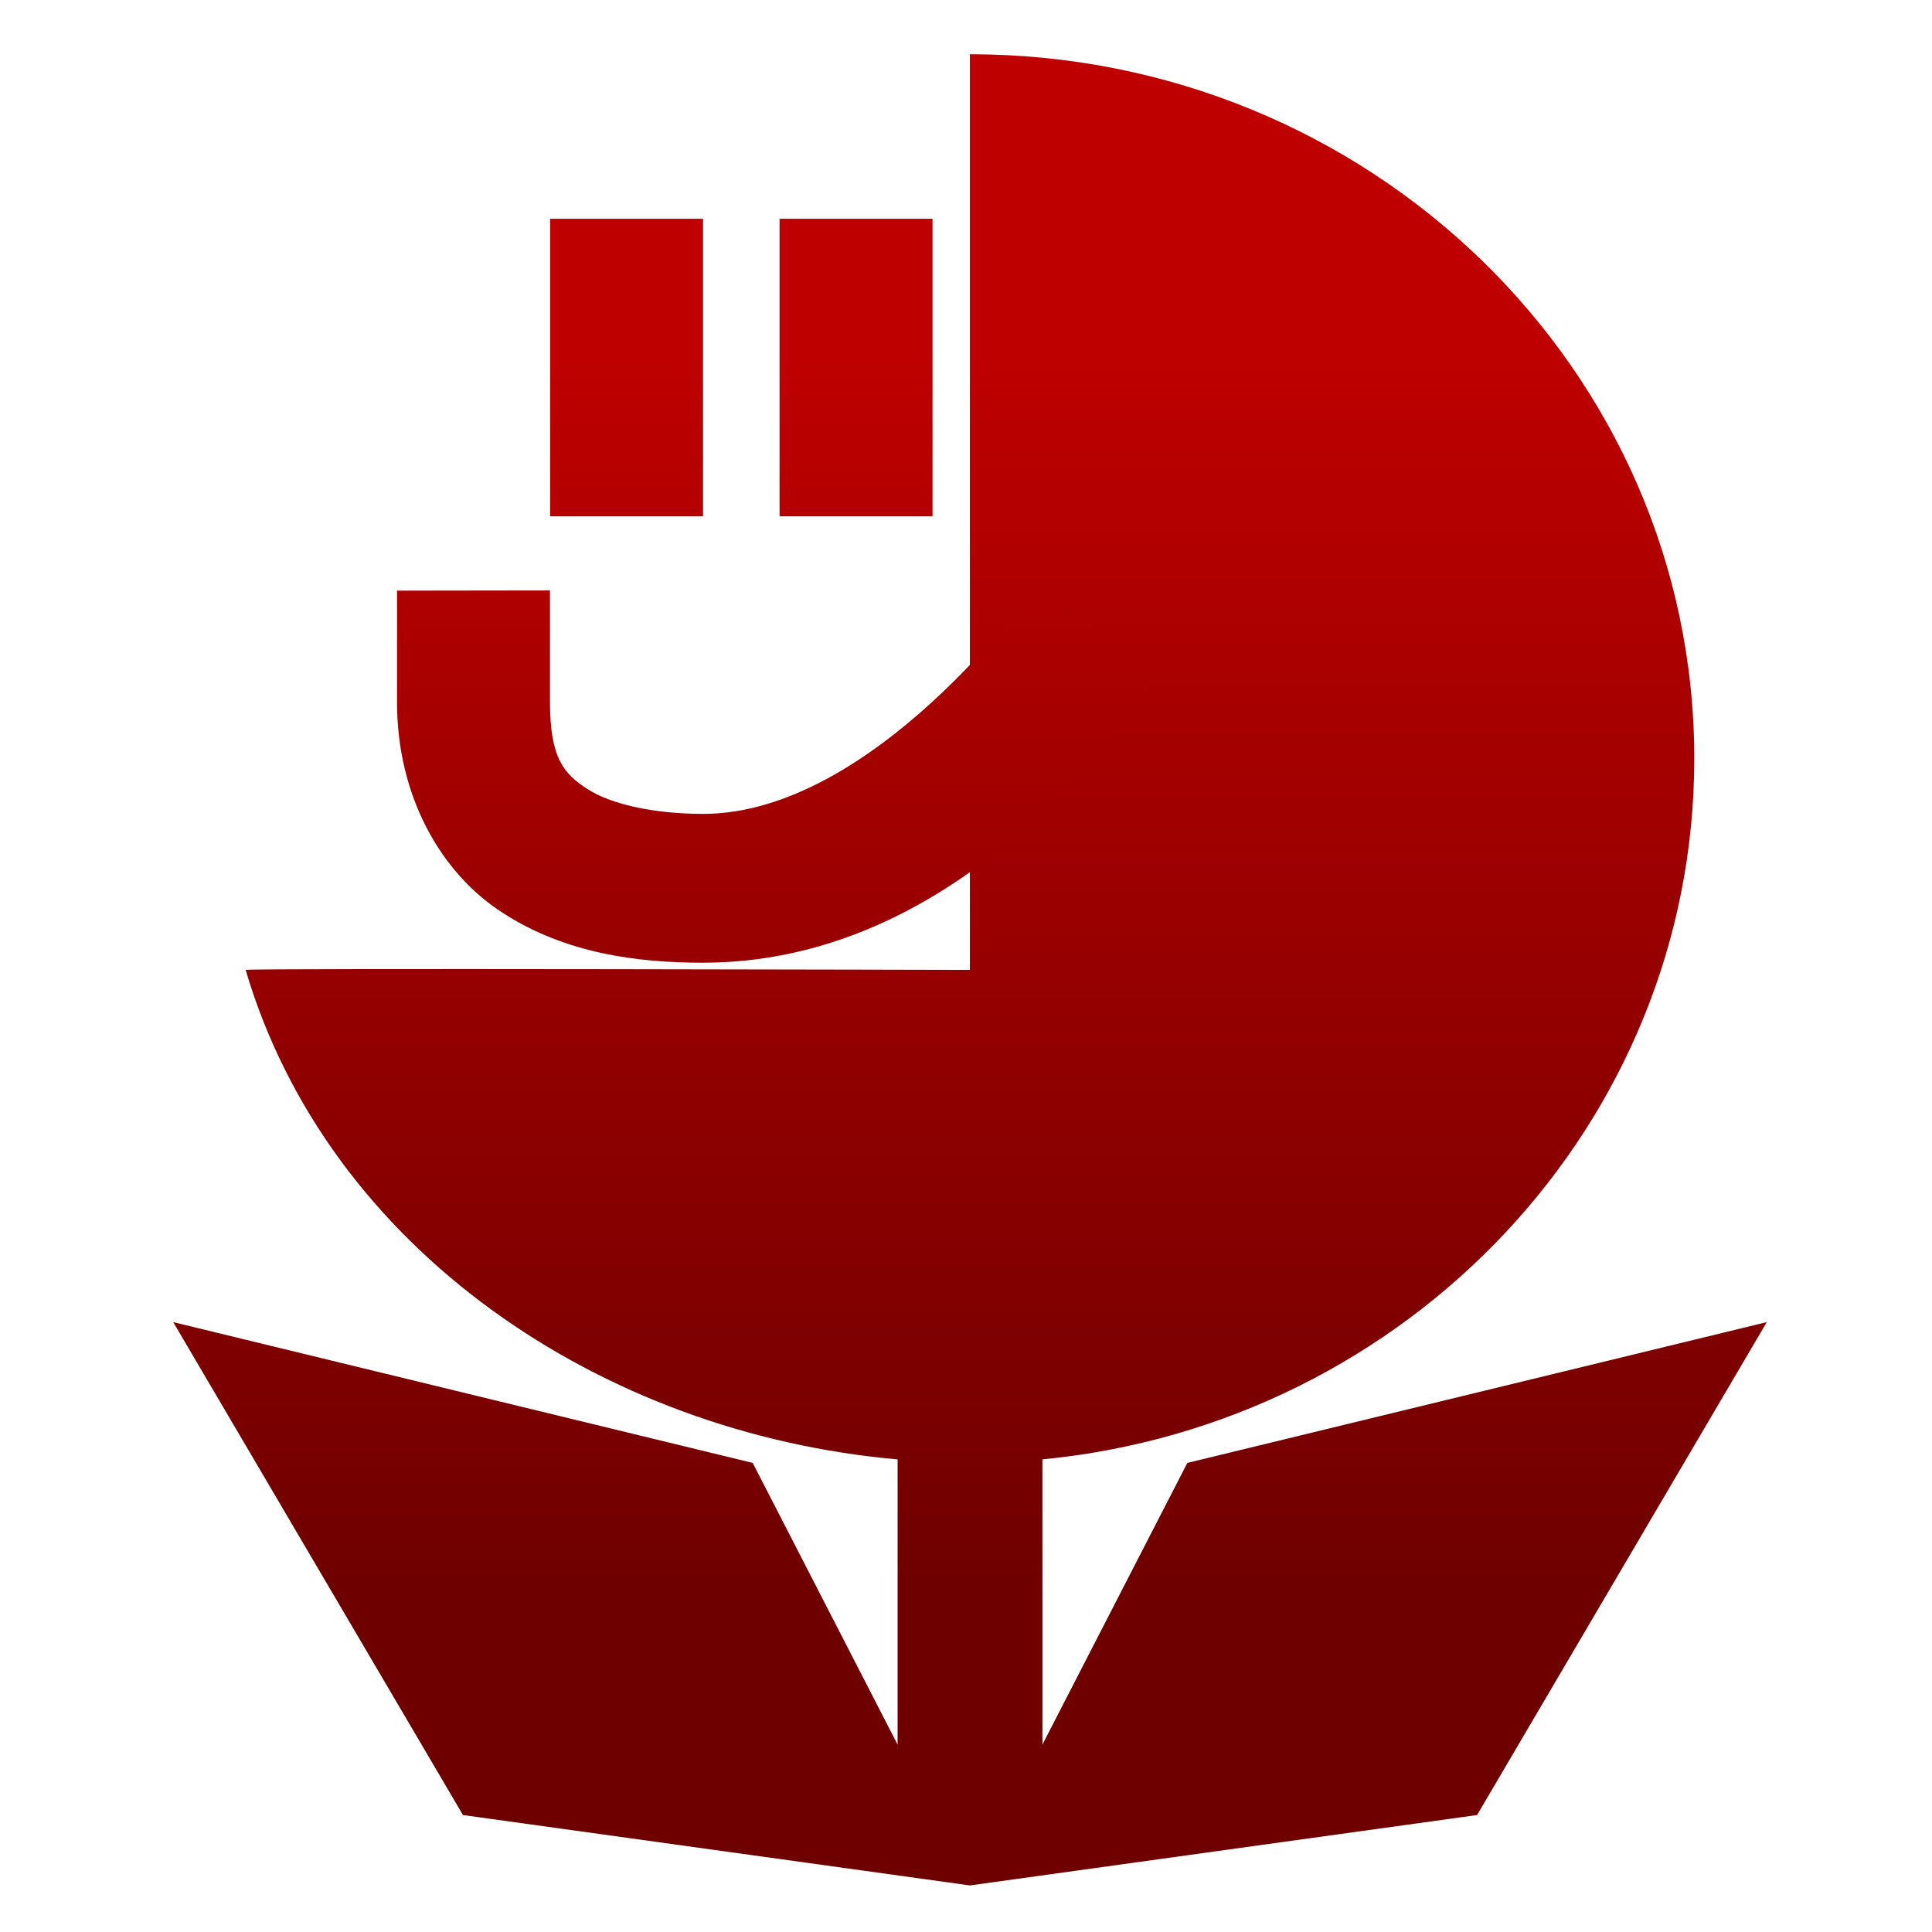 <svg xmlns="http://www.w3.org/2000/svg" xmlns:xlink="http://www.w3.org/1999/xlink" width="64" height="64" viewBox="0 0 64 64" version="1.1"><defs><linearGradient id="linear0" gradientUnits="userSpaceOnUse" x1="0" y1="0" x2="0" y2="1" gradientTransform="matrix(66.435,0,0,41.51,-0.463,11.328)"><stop offset="0" style="stop-color:#bf0000;stop-opacity:1;"/><stop offset="1" style="stop-color:#6e0000;stop-opacity:1;"/></linearGradient><linearGradient id="linear1" gradientUnits="userSpaceOnUse" x1="0" y1="0" x2="0" y2="1" gradientTransform="matrix(66.435,0,0,41.51,-0.463,11.328)"><stop offset="0" style="stop-color:#bf0000;stop-opacity:1;"/><stop offset="1" style="stop-color:#6e0000;stop-opacity:1;"/></linearGradient></defs><g id="surface1"><path style=" stroke:none;fill-rule:nonzero;fill:url(#linear0);" d="M 32.129 32.129 C 32.129 32.129 8.375 32.066 8.137 32.129 C 10.871 41.391 19.918 47.48 29.734 48.344 L 29.734 57.793 L 24.934 48.461 L 5.738 43.797 L 15.336 60.125 L 32.129 62.457 L 48.93 60.125 L 58.527 43.797 L 39.332 48.461 L 34.531 57.793 L 34.531 48.344 C 46.648 47.172 56.125 37.215 56.125 25.129 C 56.125 12.25 45.375 1.797 32.129 1.797 Z M 32.129 32.129 "/><path style=" stroke:none;fill-rule:nonzero;fill:url(#linear1);" d="M 18.223 7.246 L 18.223 17.105 L 23.289 17.105 L 23.289 7.246 Z M 25.824 7.246 L 25.824 17.105 L 30.891 17.105 L 30.891 7.246 Z M 13.152 19.566 L 13.152 23.266 C 13.152 26.348 14.586 28.914 16.652 30.238 C 18.727 31.586 21.109 31.891 23.289 31.891 C 32.844 31.891 38.492 22.027 38.492 22.027 L 34.211 19.562 C 34.211 19.562 28.941 26.961 23.289 26.961 C 21.672 26.961 20.246 26.645 19.465 26.141 C 18.676 25.637 18.219 25.109 18.219 23.258 L 18.219 19.559 Z M 13.152 19.566 "/></g></svg>
